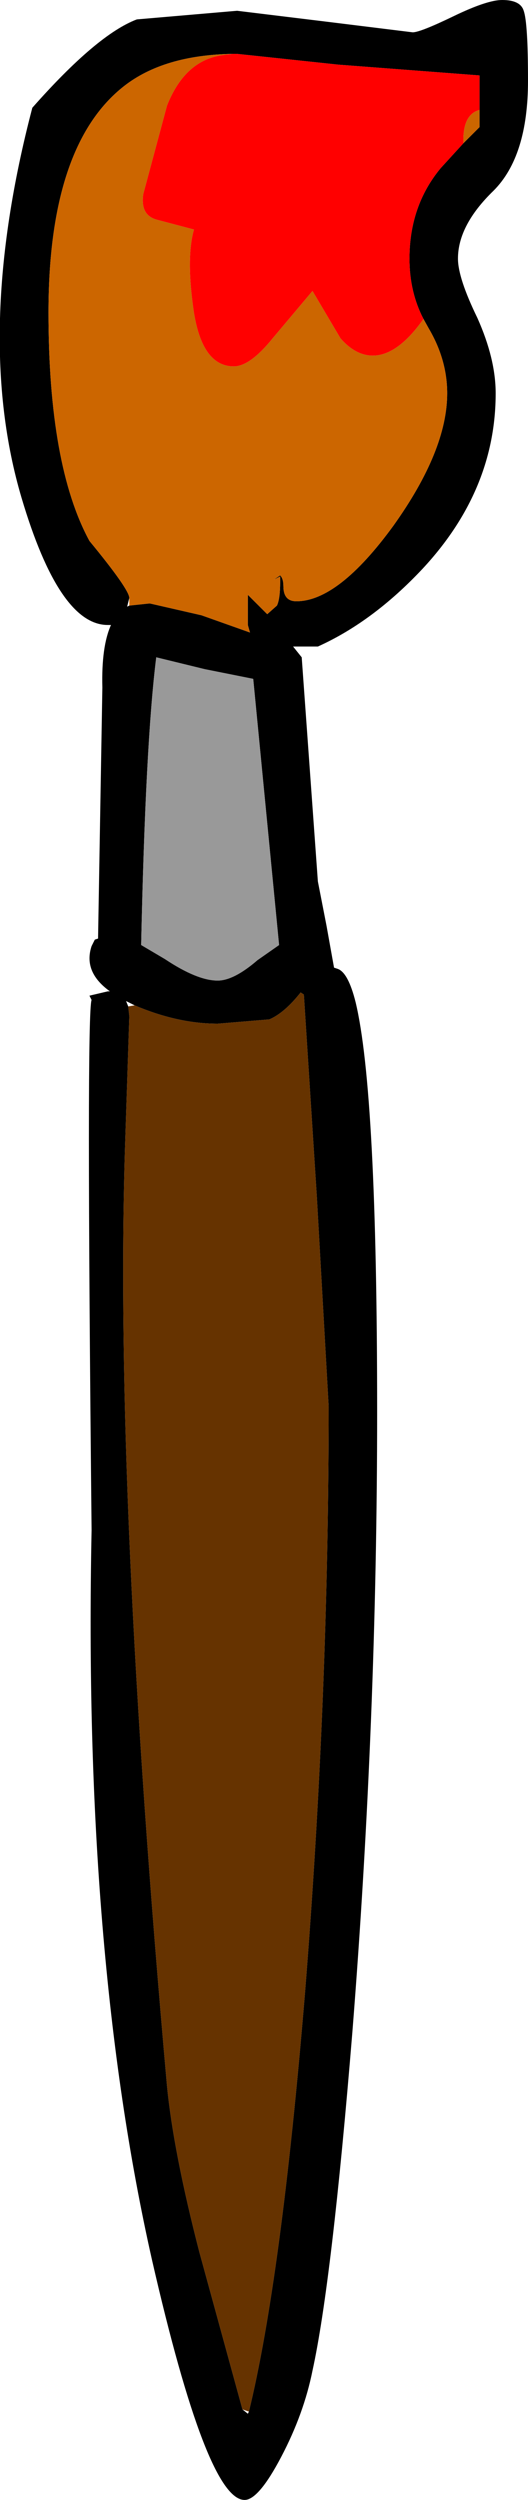 <?xml version="1.0" encoding="UTF-8" standalone="no"?>
<svg xmlns:ffdec="https://www.free-decompiler.com/flash" xmlns:xlink="http://www.w3.org/1999/xlink" ffdec:objectType="shape" height="116.0px" width="24.5px" xmlns="http://www.w3.org/2000/svg">
  <g transform="matrix(1.0, 0.0, 0.0, 1.0, 15.5, 75.5)">
    <path d="M7.8 -75.5 Q8.65 -75.5 8.8 -75.0 9.0 -74.45 9.0 -71.75 9.0 -68.25 7.4 -66.65 5.75 -65.05 5.75 -63.5 5.75 -62.6 6.65 -60.75 7.5 -58.85 7.5 -57.25 7.5 -52.75 4.1 -49.1 1.8 -46.65 -0.75 -45.5 L-1.9 -45.5 -1.5 -45.0 -0.75 -34.6 -0.35 -32.55 0.0 -30.6 0.15 -30.55 Q0.65 -30.4 1.0 -29.0 2.0 -24.85 2.0 -10.0 2.0 4.3 0.85 18.8 -0.1 30.4 -1.0 34.5 -1.4 36.5 -2.45 38.5 -3.5 40.5 -4.15 40.5 -5.9 40.5 -8.45 29.35 -11.65 15.15 -11.25 -4.5 -11.5 -28.5 -11.25 -29.1 L-11.35 -29.3 -10.5 -29.5 -10.4 -29.5 Q-11.65 -30.4 -11.25 -31.6 L-11.1 -31.9 -10.95 -31.95 -10.75 -43.6 Q-10.8 -45.5 -10.35 -46.5 L-10.5 -46.5 Q-12.75 -46.5 -14.5 -52.4 -16.75 -60.0 -14.0 -70.5 -11.0 -73.9 -9.15 -74.6 L-4.5 -75.0 -0.4 -74.5 3.65 -74.0 Q4.0 -74.0 5.55 -74.75 7.1 -75.5 7.8 -75.5 M6.75 -70.4 L6.75 -72.0 0.2 -72.5 -4.5 -73.0 -4.7 -73.0 Q-7.9 -72.95 -9.75 -71.5 -13.25 -68.75 -13.25 -61.0 -13.25 -53.9 -11.35 -50.4 -9.5 -48.15 -9.5 -47.75 L-9.6 -47.35 -9.5 -47.4 -8.55 -47.5 -6.15 -46.95 -3.9 -46.15 -4.0 -46.5 -4.0 -47.9 -3.1 -47.0 -2.65 -47.4 Q-2.5 -47.7 -2.5 -48.5 L-2.5 -48.75 -2.8 -48.6 -2.5 -48.8 Q-2.35 -48.65 -2.35 -48.3 -2.35 -47.6 -1.75 -47.6 0.2 -47.6 2.75 -51.1 5.25 -54.6 5.25 -57.25 5.25 -58.8 4.4 -60.25 L4.15 -60.7 Q3.5 -61.95 3.5 -63.5 3.5 -65.95 4.95 -67.7 L6.0 -68.85 6.75 -69.6 6.75 -70.4 M-8.25 -45.0 Q-8.75 -41.0 -8.95 -31.65 L-7.85 -31.0 Q-6.35 -30.0 -5.4 -30.0 -4.65 -30.0 -3.55 -30.95 L-2.55 -31.65 -3.75 -44.0 -6.0 -44.45 -8.25 -45.0 M-9.55 -28.8 L-9.5 -28.35 -9.7 -22.25 Q-10.2 -6.1 -7.75 21.3 -7.45 24.35 -6.25 29.0 L-4.25 36.3 -4.0 36.5 -3.95 36.4 Q-2.45 30.25 -1.35 17.0 -0.25 3.25 -0.25 -10.25 L-0.8 -20.0 -1.4 -29.35 -1.55 -29.45 Q-2.3 -28.5 -3.0 -28.2 L-5.4 -28.0 Q-7.25 -28.0 -9.25 -28.85 L-9.65 -29.05 -9.55 -28.8" fill="#000000" fill-rule="evenodd" stroke="none"/>
    <path d="M-4.25 36.3 L-6.25 29.0 Q-7.45 24.35 -7.75 21.3 -10.2 -6.1 -9.7 -22.25 L-9.5 -28.35 -9.55 -28.8 -9.25 -28.85 Q-7.25 -28.0 -5.4 -28.0 L-3.0 -28.2 Q-2.3 -28.5 -1.55 -29.45 L-1.4 -29.35 -0.8 -20.0 -0.25 -10.25 Q-0.25 3.25 -1.35 17.0 -2.45 30.25 -3.95 36.4 L-4.25 36.3" fill="#663300" fill-rule="evenodd" stroke="none"/>
    <path d="M-8.25 -45.0 L-6.0 -44.45 -3.75 -44.0 -2.55 -31.65 -3.55 -30.95 Q-4.65 -30.0 -5.4 -30.0 -6.35 -30.0 -7.85 -31.0 L-8.95 -31.65 Q-8.75 -41.0 -8.25 -45.0" fill="#999999" fill-rule="evenodd" stroke="none"/>
    <path d="M6.75 -70.4 L6.75 -69.6 6.0 -68.85 6.0 -69.0 Q6.0 -70.2 6.75 -70.4 M4.15 -60.7 L4.4 -60.25 Q5.25 -58.8 5.25 -57.25 5.25 -54.6 2.75 -51.1 0.2 -47.6 -1.75 -47.6 -2.35 -47.6 -2.35 -48.3 -2.35 -48.65 -2.5 -48.8 L-2.8 -48.6 -2.5 -48.75 -2.5 -48.5 Q-2.5 -47.7 -2.65 -47.4 L-3.1 -47.0 -4.0 -47.9 -4.0 -46.5 -3.9 -46.15 -6.15 -46.95 -8.55 -47.5 -9.5 -47.4 -9.5 -47.75 Q-9.5 -48.15 -11.35 -50.4 -13.25 -53.9 -13.25 -61.0 -13.25 -68.75 -9.75 -71.5 -7.9 -72.95 -4.7 -73.0 L-5.1 -72.95 Q-6.9 -72.75 -7.75 -70.6 L-8.85 -66.5 Q-9.0 -65.5 -8.2 -65.3 L-6.5 -64.85 Q-6.85 -63.6 -6.55 -61.35 -6.2 -58.5 -4.65 -58.5 -3.9 -58.5 -2.85 -59.8 L-1.0 -62.0 0.3 -59.8 Q1.0 -59.0 1.8 -59.0 2.95 -59.0 4.15 -60.7" fill="#cc6600" fill-rule="evenodd" stroke="none"/>
    <path d="M-4.7 -73.0 L-4.5 -73.0 0.2 -72.5 6.75 -72.0 6.75 -70.4 Q6.0 -70.2 6.0 -69.0 L6.0 -68.85 4.95 -67.7 Q3.5 -65.95 3.5 -63.5 3.5 -61.95 4.15 -60.7 2.95 -59.0 1.8 -59.0 1.0 -59.0 0.3 -59.8 L-1.0 -62.0 -2.85 -59.8 Q-3.9 -58.5 -4.65 -58.5 -6.2 -58.5 -6.55 -61.35 -6.85 -63.6 -6.5 -64.85 L-8.2 -65.3 Q-9.0 -65.5 -8.85 -66.5 L-7.75 -70.6 Q-6.9 -72.75 -5.1 -72.95 L-4.7 -73.0" fill="#ff0000" fill-rule="evenodd" stroke="none"/>
  </g>
</svg>
